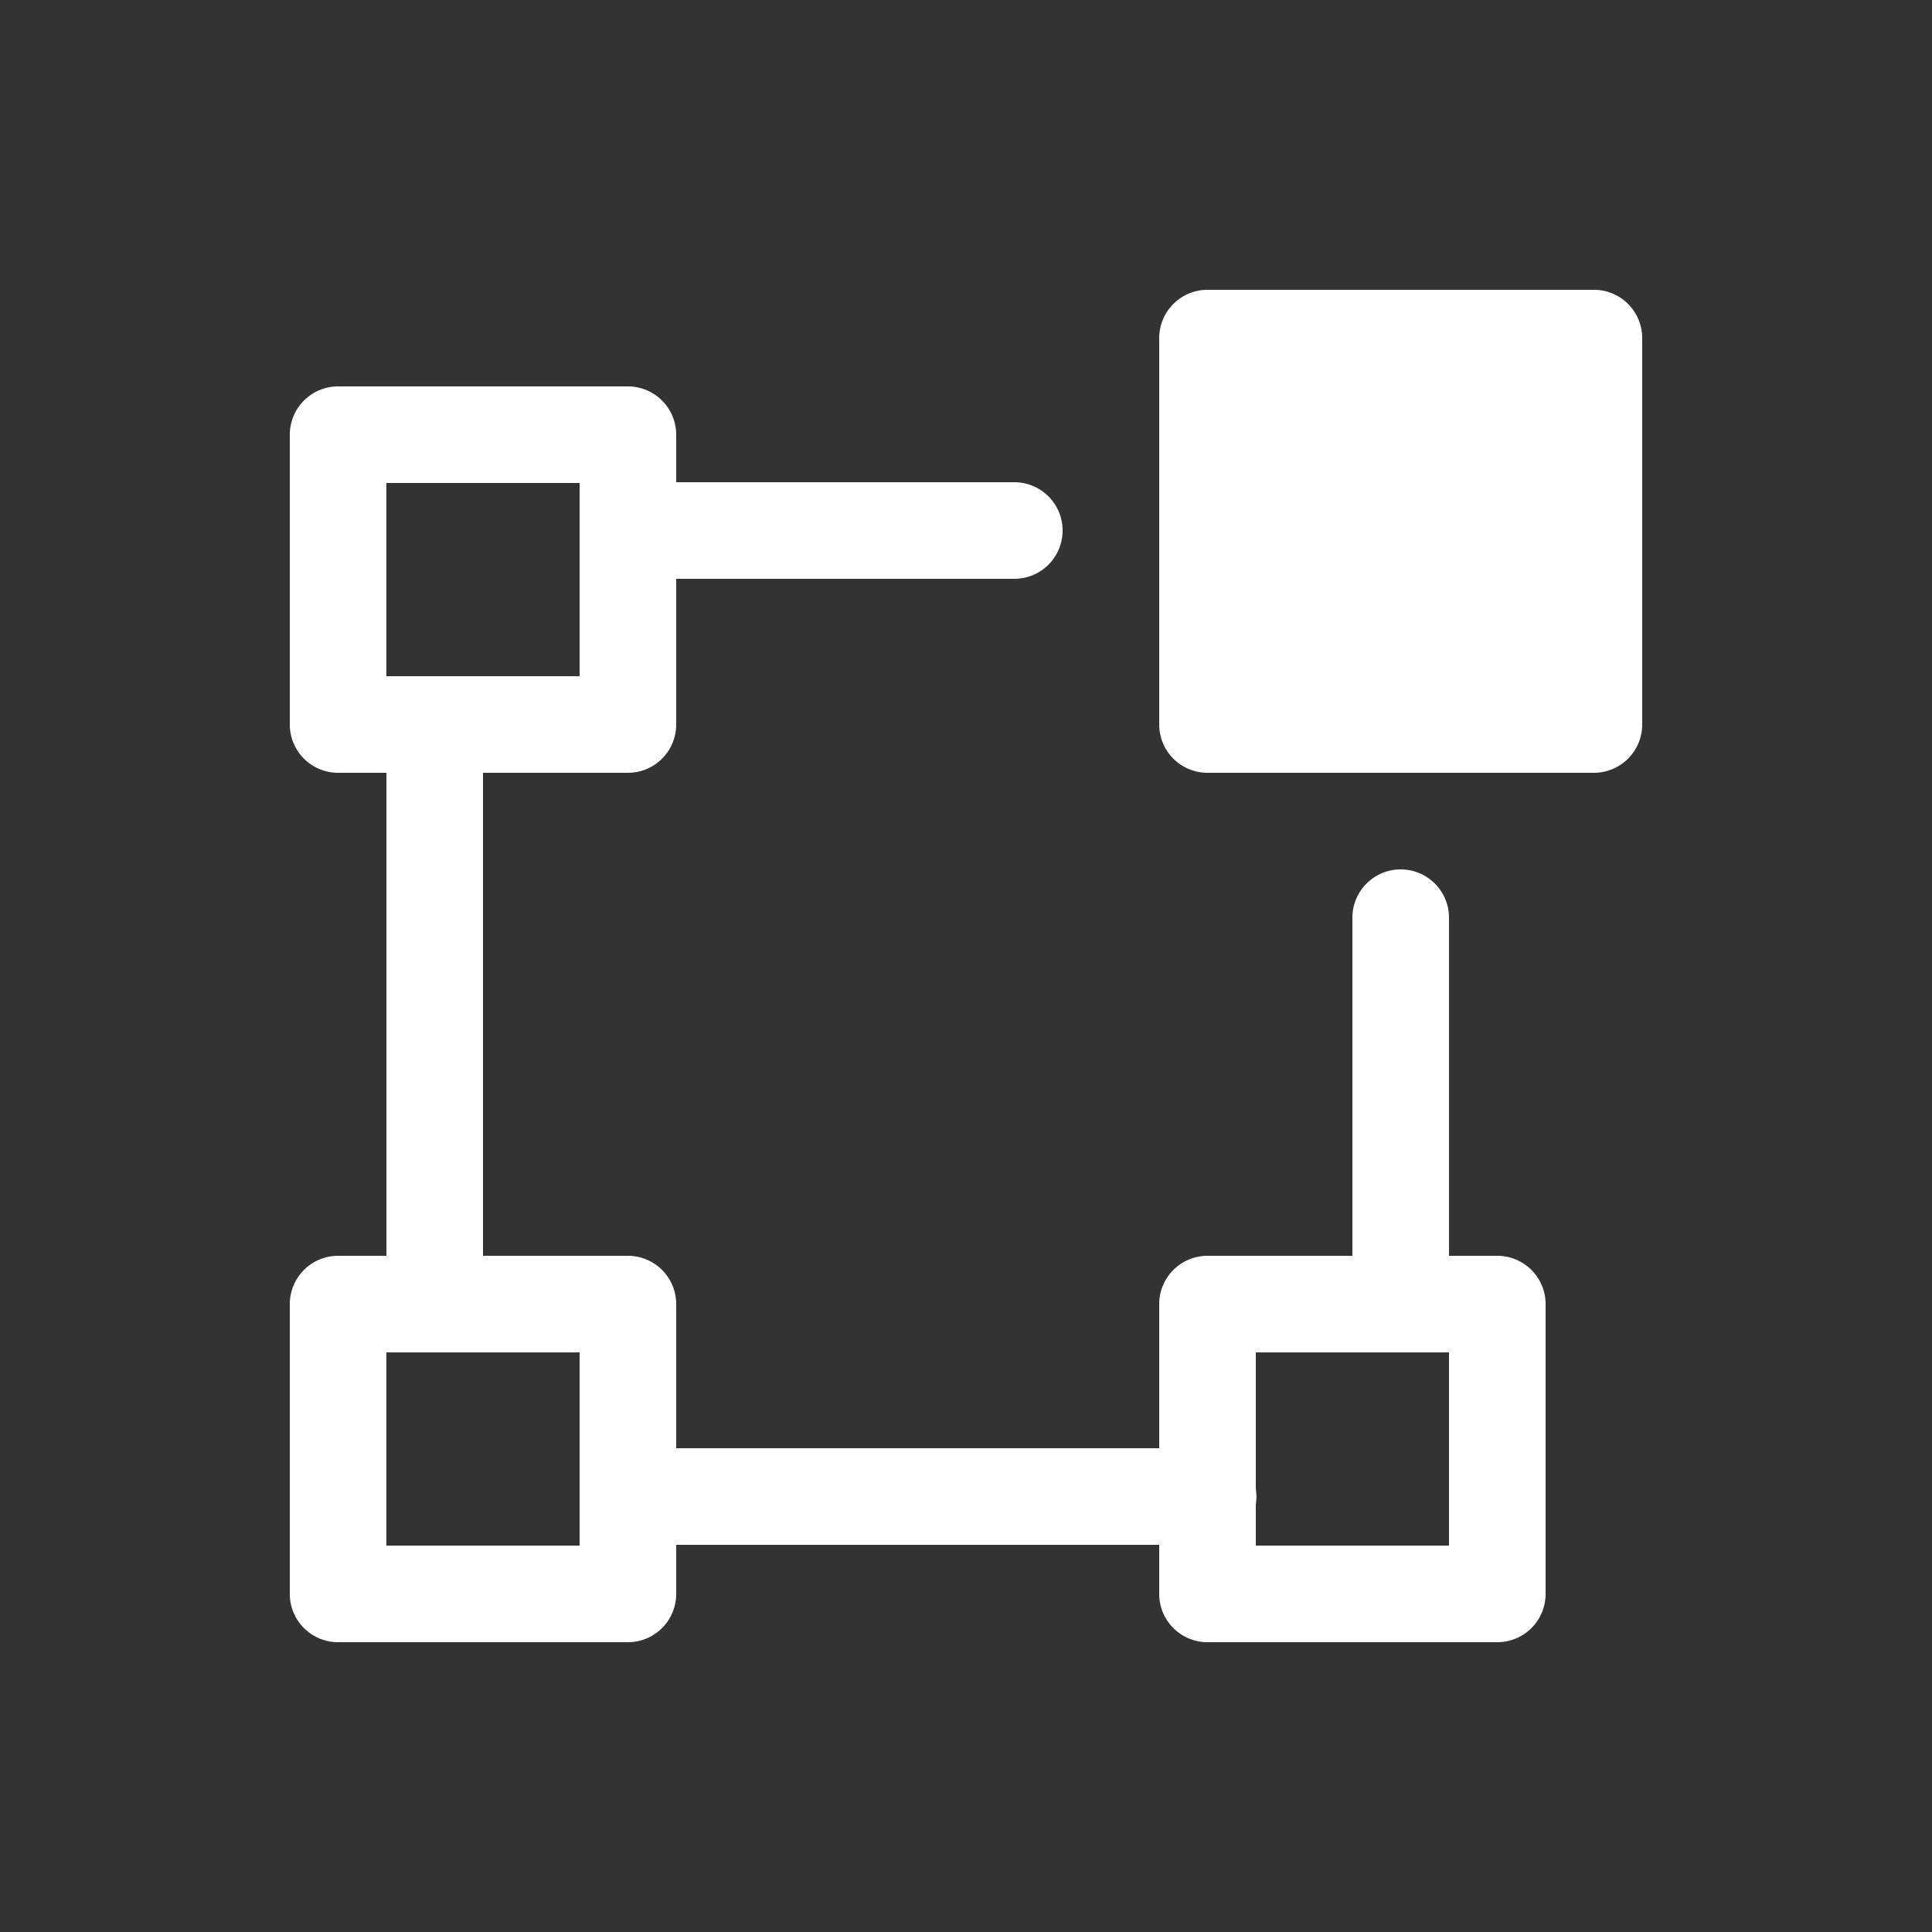 <svg xmlns="http://www.w3.org/2000/svg" viewBox="0 0 20 20" xml:space="preserve">
    <rect x="0" y="0" width="20" height="20" fill="#333333" stroke="none"/>
    <g fill="#ffffff">
        <g fill="#ffffff">
            <path fill="#ffffff" d="M237.5 284a.5.5 0 0 0-.5.5v4a.5.5 0 0 0 .5.5h4a.5.5 0 0 0 .5-.5v-4a.5.5 0 0 0-.5-.5z" transform="matrix(-1 0 0 1 254 -281)"/>
        </g>
        <path fill="#ffffff" d="M-614.5 272a.5.5 0 0 0-.5.5v3a.5.5 0 0 0 .5.5h.508v5h-.508a.5.5 0 0 0-.5.5v3a.5.5 0 0 0 .5.5h3a.5.5 0 0 0 .5-.5v-.5h5v.5a.5.5 0 0 0 .5.5h3a.5.5 0 0 0 .5-.5v-3a.5.5 0 0 0-.5-.5h-.492v-3.5a.5.5 0 1 0-1 0v3.5h-1.508a.5.5 0 0 0-.5.5v1.5h-5v-1.5a.5.5 0 0 0-.5-.5h-1.492v-5h1.492a.5.5 0 0 0 .5-.5V274h3.5a.5.5 0 1 0 0-1h-3.5v-.5a.5.5 0 0 0-.5-.5zm.5 1h2v2h-1.414a.5.5 0 0 0-.16 0H-614zm0 9h2v2h-2zm9 0h2v2h-2z" transform="matrix(0 -1 -1 0 288 -598)"/>
    </g>
</svg>
